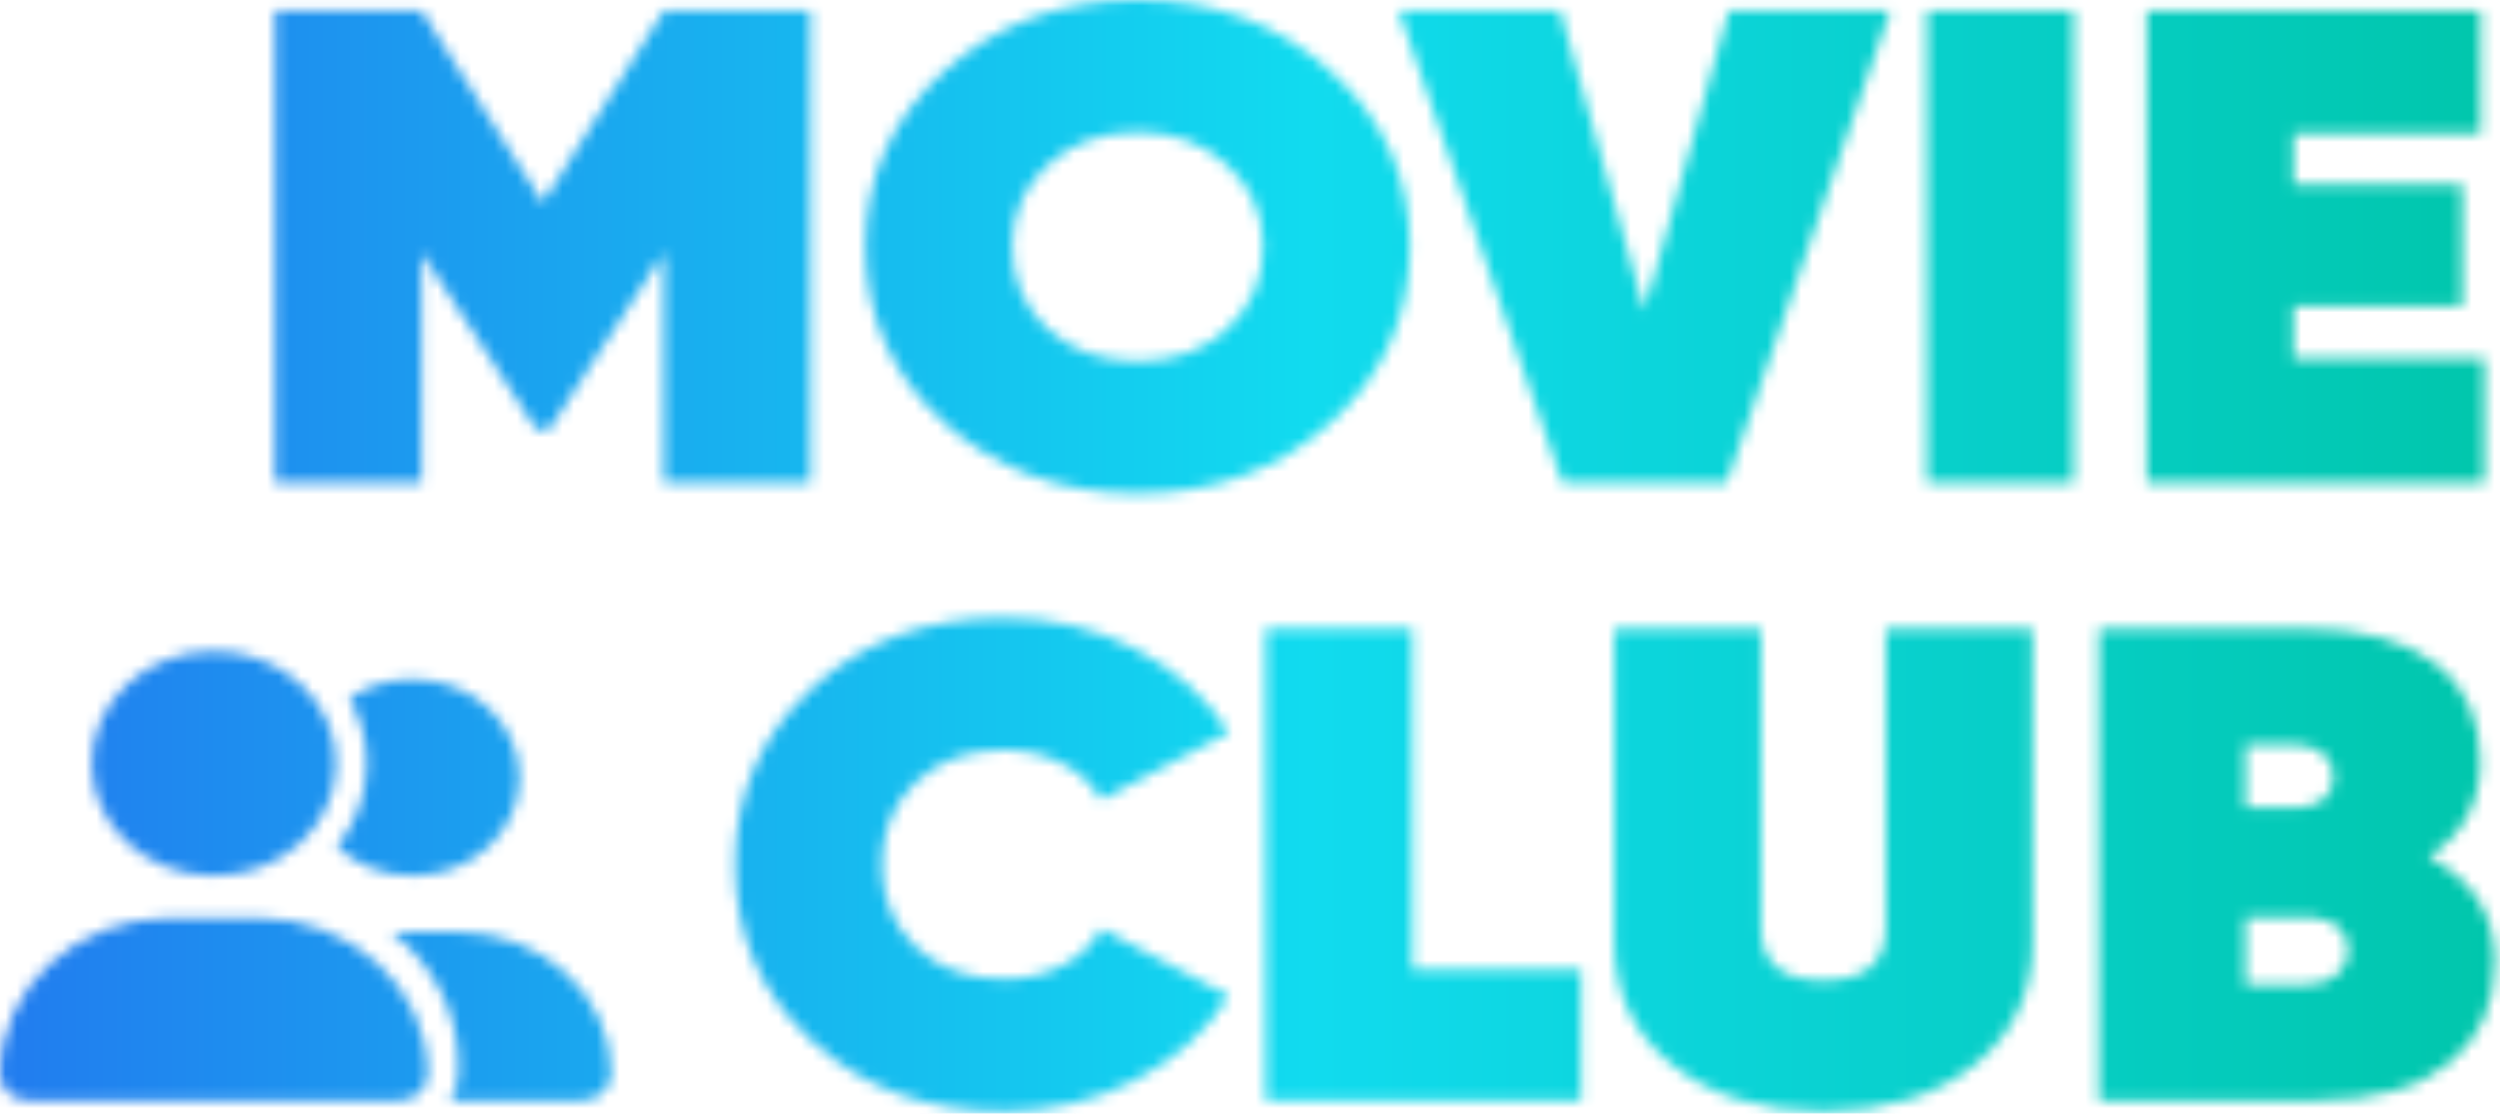 <svg width="220" height="98" viewBox="0 0 220 98" fill="none" xmlns="http://www.w3.org/2000/svg">
<mask id="mask0_9_11" style="mask-type:alpha" maskUnits="userSpaceOnUse" x="0" y="0" width="220" height="98">
<path d="M29.585 67.181C29.585 72.641 24.769 77.067 18.827 77.067C12.885 77.067 8.069 72.641 8.069 67.181C8.069 61.721 12.885 57.296 18.827 57.296C24.769 57.296 29.585 61.721 29.585 67.181ZM0 94.544C0 86.936 6.707 80.774 14.986 80.774H22.668C30.947 80.774 37.654 86.936 37.654 94.544C37.654 95.81 36.536 96.837 35.158 96.837H2.496C1.118 96.837 0 95.81 0 94.544ZM51.211 96.837H39.621C40.075 96.111 40.344 95.27 40.344 94.366V93.748C40.344 89.06 38.066 84.851 34.477 82.025C34.679 82.017 34.872 82.009 35.074 82.009H40.234C47.723 82.009 53.792 87.585 53.792 94.466C53.792 95.779 52.632 96.837 51.211 96.837ZM36.309 77.067C33.704 77.067 31.35 76.094 29.644 74.526C31.3 72.471 32.275 69.931 32.275 67.181C32.275 65.111 31.72 63.157 30.737 61.443C32.3 60.393 34.225 59.767 36.309 59.767C41.512 59.767 45.723 63.636 45.723 68.417C45.723 73.197 41.512 77.067 36.309 77.067Z" fill="black"/>
<path d="M71.319 0.949V42.468H58.409V22.242L48.34 37.782H47.178L37.108 22.242V42.468H24.198V0.949H37.108L47.758 17.853L58.409 0.949H71.319Z" fill="black"/>
<path d="M117.09 37.189C112.486 41.341 106.827 43.417 100.114 43.417C93.4 43.417 87.72 41.341 83.072 37.189C78.468 32.998 76.166 27.837 76.166 21.708C76.166 15.579 78.468 10.439 83.072 6.287C87.72 2.096 93.4 0 100.114 0C106.827 0 112.486 2.096 117.09 6.287C121.738 10.439 124.062 15.579 124.062 21.708C124.062 27.837 121.738 32.998 117.09 37.189ZM92.174 28.945C94.283 30.843 96.929 31.791 100.114 31.791C103.298 31.791 105.923 30.843 107.989 28.945C110.097 27.007 111.152 24.595 111.152 21.708C111.152 18.822 110.097 16.43 107.989 14.531C105.923 12.594 103.298 11.625 100.114 11.625C96.929 11.625 94.283 12.594 92.174 14.531C90.108 16.43 89.076 18.822 89.076 21.708C89.076 24.595 90.108 27.007 92.174 28.945Z" fill="black"/>
<path d="M137.485 42.468L123.09 0.949H137.291L144.715 27.343L152.138 0.949H166.339L151.944 42.468H137.485Z" fill="black"/>
<path d="M169.561 0.949H182.471V42.468H169.561V0.949Z" fill="black"/>
<path d="M201.824 31.554H218.607V42.468H188.914V0.949H218.284V11.744H201.824V16.252H216.67V26.928H201.824V31.554Z" fill="black"/>
<path d="M88.318 97.786C81.519 97.786 75.882 95.71 71.406 91.559C66.93 87.407 64.693 82.246 64.693 76.078C64.693 69.91 66.93 64.749 71.406 60.597C75.882 56.446 81.519 54.37 88.318 54.37C92.492 54.37 96.344 55.279 99.873 57.098C103.401 58.917 106.155 61.369 108.135 64.453L96.903 70.384C96.172 69.04 95.031 67.972 93.482 67.181C91.933 66.39 90.212 65.995 88.318 65.995C85.134 65.995 82.552 66.944 80.572 68.842C78.593 70.74 77.603 73.152 77.603 76.078C77.603 79.004 78.593 81.416 80.572 83.314C82.552 85.212 85.134 86.161 88.318 86.161C90.255 86.161 91.976 85.766 93.482 84.975C95.031 84.184 96.172 83.097 96.903 81.713L108.135 87.644C106.155 90.768 103.401 93.239 99.873 95.058C96.344 96.877 92.492 97.786 88.318 97.786Z" fill="black"/>
<path d="M124.288 85.331H139.135V96.837H111.378V55.319H124.288V85.331Z" fill="black"/>
<path d="M173.756 93.694C170.356 96.422 165.924 97.786 160.459 97.786C154.993 97.786 150.561 96.422 147.161 93.694C143.762 90.966 142.062 87.387 142.062 82.958V55.319H154.972V81.653C154.972 84.738 156.801 86.28 160.459 86.28C164.117 86.28 165.945 84.738 165.945 81.653V55.319H178.855V82.958C178.855 87.387 177.156 90.966 173.756 93.694Z" fill="black"/>
<path d="M213.738 75.426C217.611 77.442 219.547 80.507 219.547 84.619C219.547 88.415 218.192 91.4 215.48 93.575C212.812 95.75 208.918 96.837 203.797 96.837H184.69V55.319H202.635C207.713 55.319 211.586 56.327 214.254 58.344C216.922 60.36 218.256 63.247 218.256 67.003C218.256 70.602 216.75 73.409 213.738 75.426ZM201.86 65.52H197.6V71.096L202.57 71.037C204.421 70.799 205.346 69.89 205.346 68.308C205.346 67.399 205.002 66.707 204.313 66.232C203.625 65.758 202.807 65.52 201.86 65.52ZM203.022 86.636C204.055 86.636 204.916 86.359 205.604 85.805C206.293 85.252 206.637 84.54 206.637 83.67C206.637 82.009 205.669 81.04 203.732 80.764L197.6 80.704V86.636H203.022Z" fill="black"/>
</mask>
<g mask="url(#mask0_9_11)">
<rect y="-21" width="220.546" height="143.338" fill="url(#paint0_linear_9_11)"/>
</g>
<defs>
<linearGradient id="paint0_linear_9_11" x1="-5.70526e-07" y1="53.141" x2="220.546" y2="53.141" gradientUnits="userSpaceOnUse">
<stop stop-color="#217CEF"/>
<stop offset="0.521" stop-color="#11DBEF"/>
<stop offset="1" stop-color="#00C6AB"/>
</linearGradient>
</defs>
</svg>
